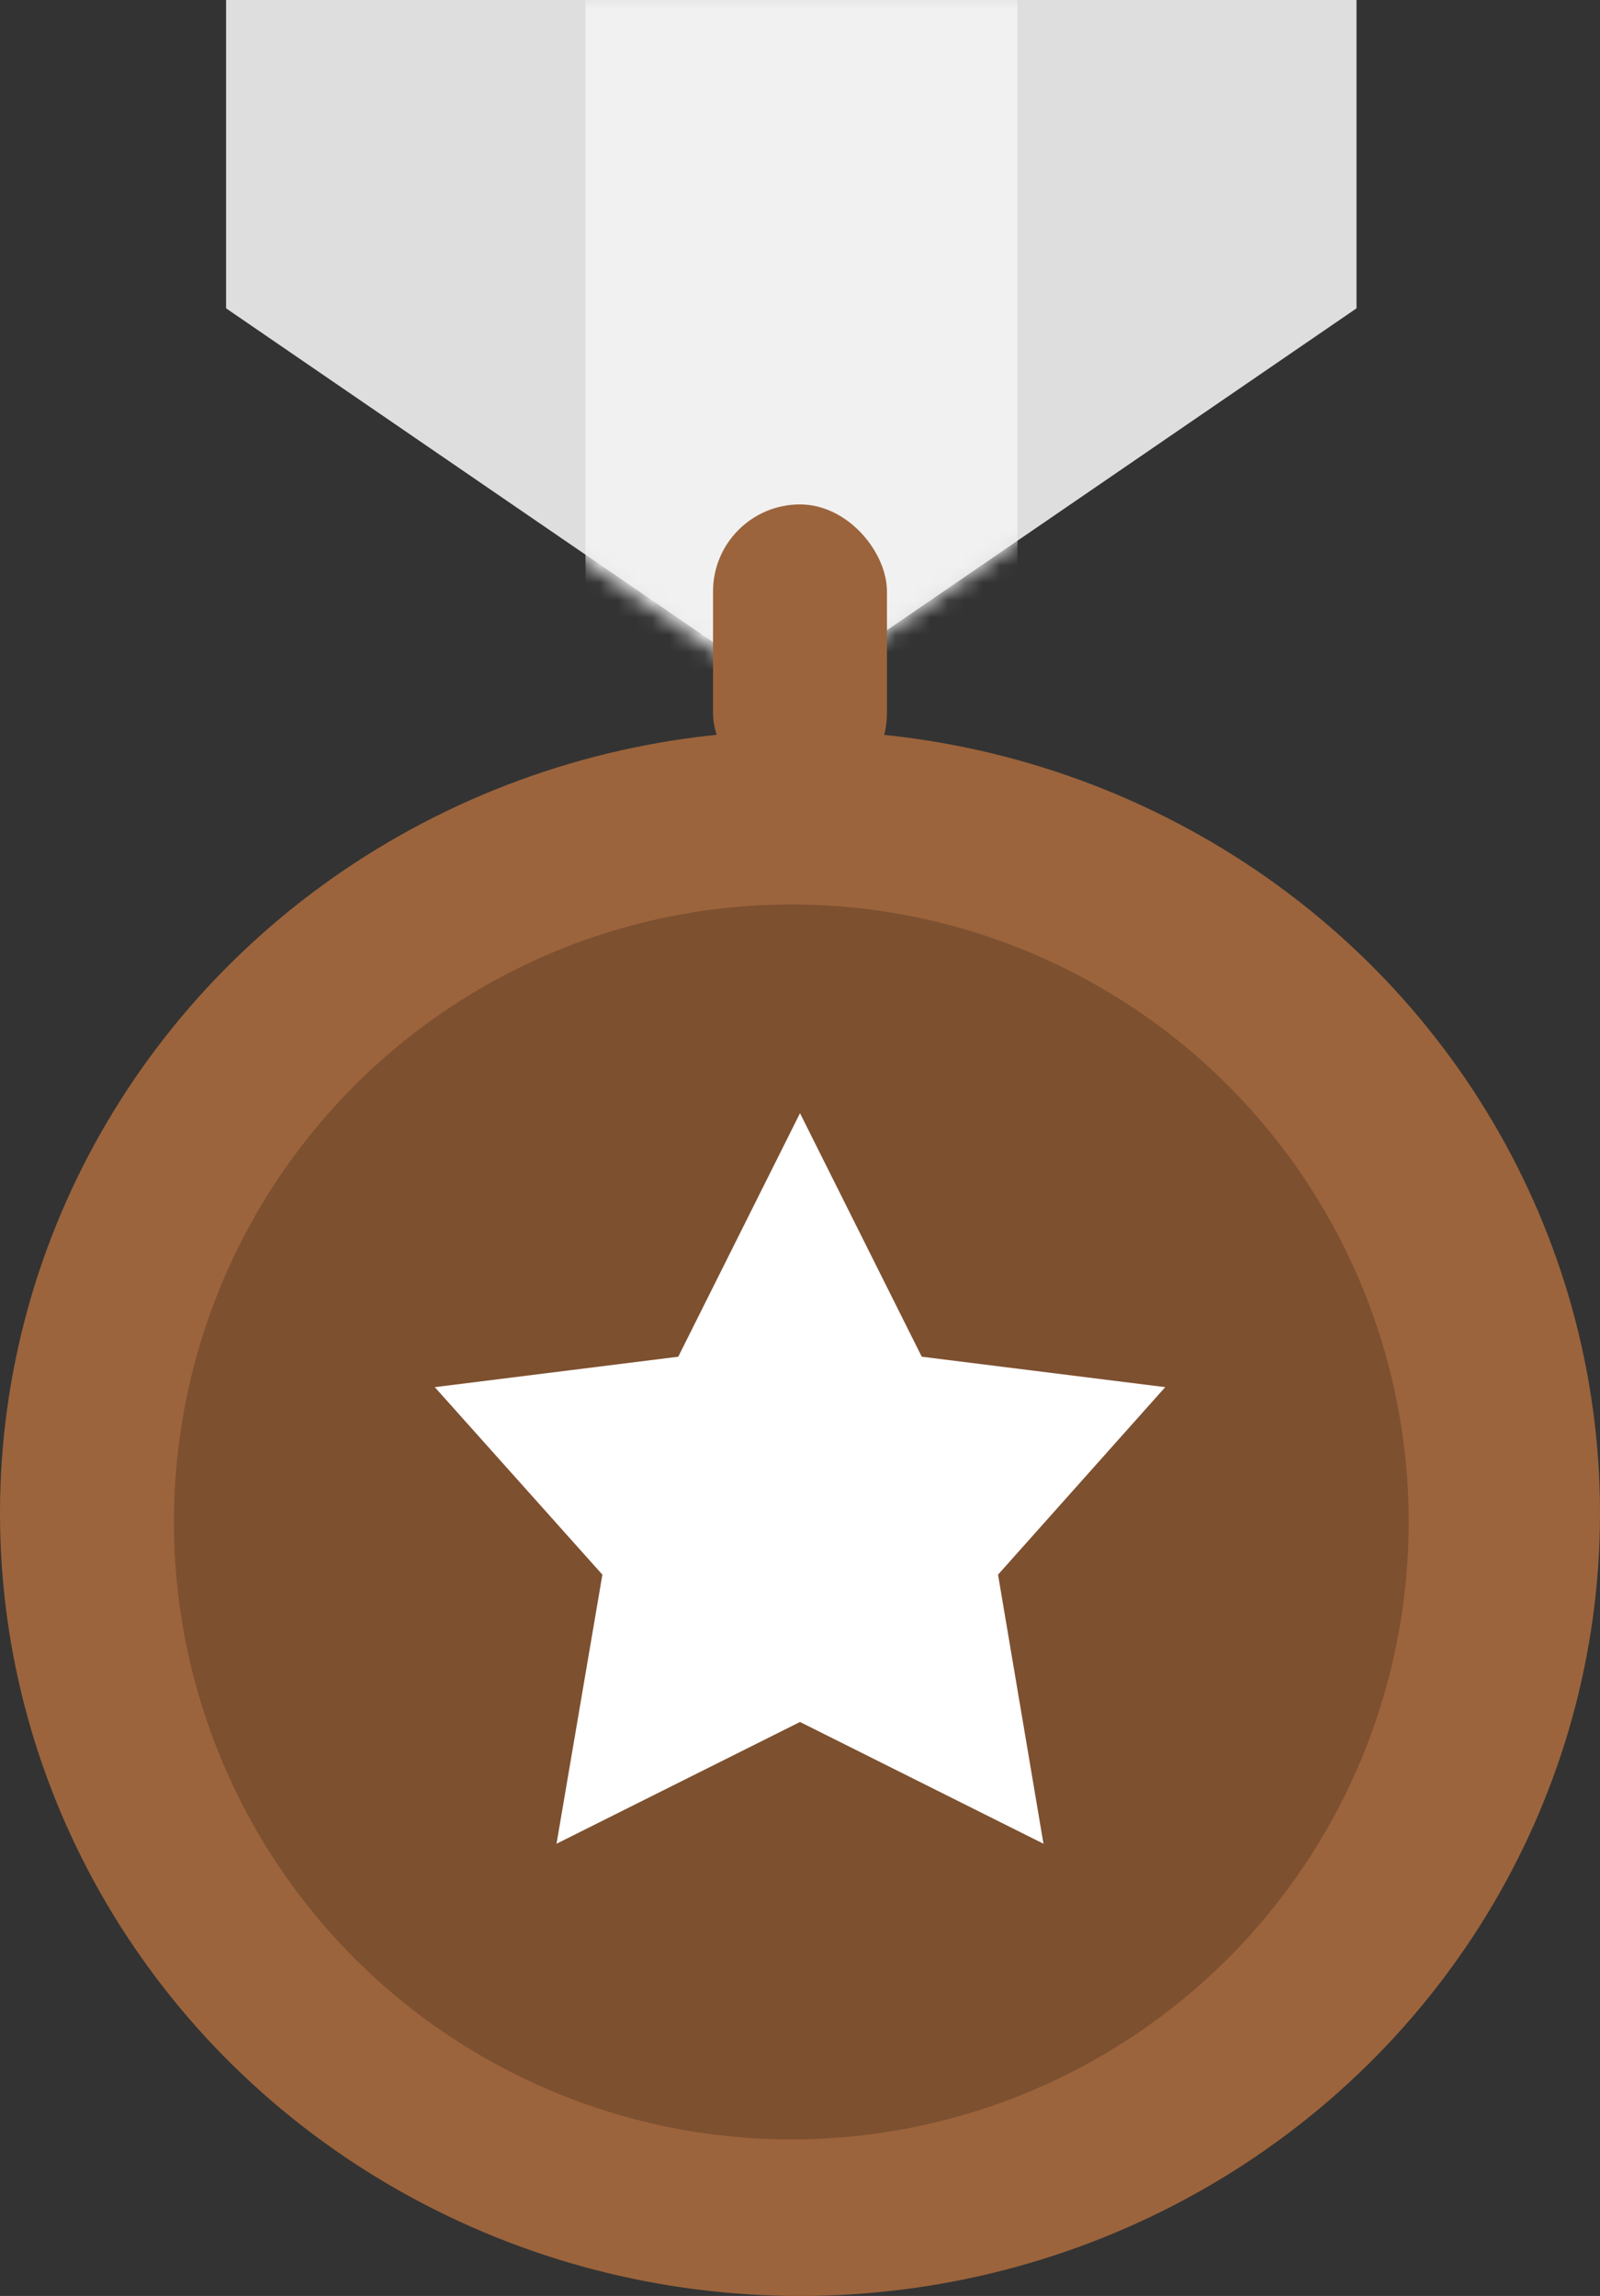 <svg width="92" height="132" viewBox="0 0 92 132" fill="none" xmlns="http://www.w3.org/2000/svg">
    <rect x="0" y="0" width="92" height="132" fill="#333333" stroke="none"/>
    <path d="M13 0h65v17.727L45.5 40 13 17.727V0z" fill="#DEDEDE"/>
    <mask id="719skxojia" style="mask-type:alpha" maskUnits="userSpaceOnUse" x="12" y="0" width="66" height="41">
        <path d="M12.847 0h64.859v17.883l-32.43 22.453-32.429-22.453V0z" fill="#DEDEDE"/>
    </mask>
    <g mask="url(#719skxojia)">
        <path fill="#F1F1F1" d="M33.666-54.379h24.839v94.715H33.666z"/>
    </g>
    <rect x="41" y="29" width="10" height="17" rx="5" fill="#9C643C"/>
    <ellipse cx="46" cy="87" rx="46" ry="45" fill="#9C643C"/>
    <circle cx="45.5" cy="87.5" r="35.5" fill="#000" fill-opacity=".2"/>
    <path d="m46 64 7 14 14 1.75-9.613 10.78L60 106l-14-7-14 7 2.637-15.47L25 79.75 39 78l7-14z" fill="#fff"/>
</svg>
